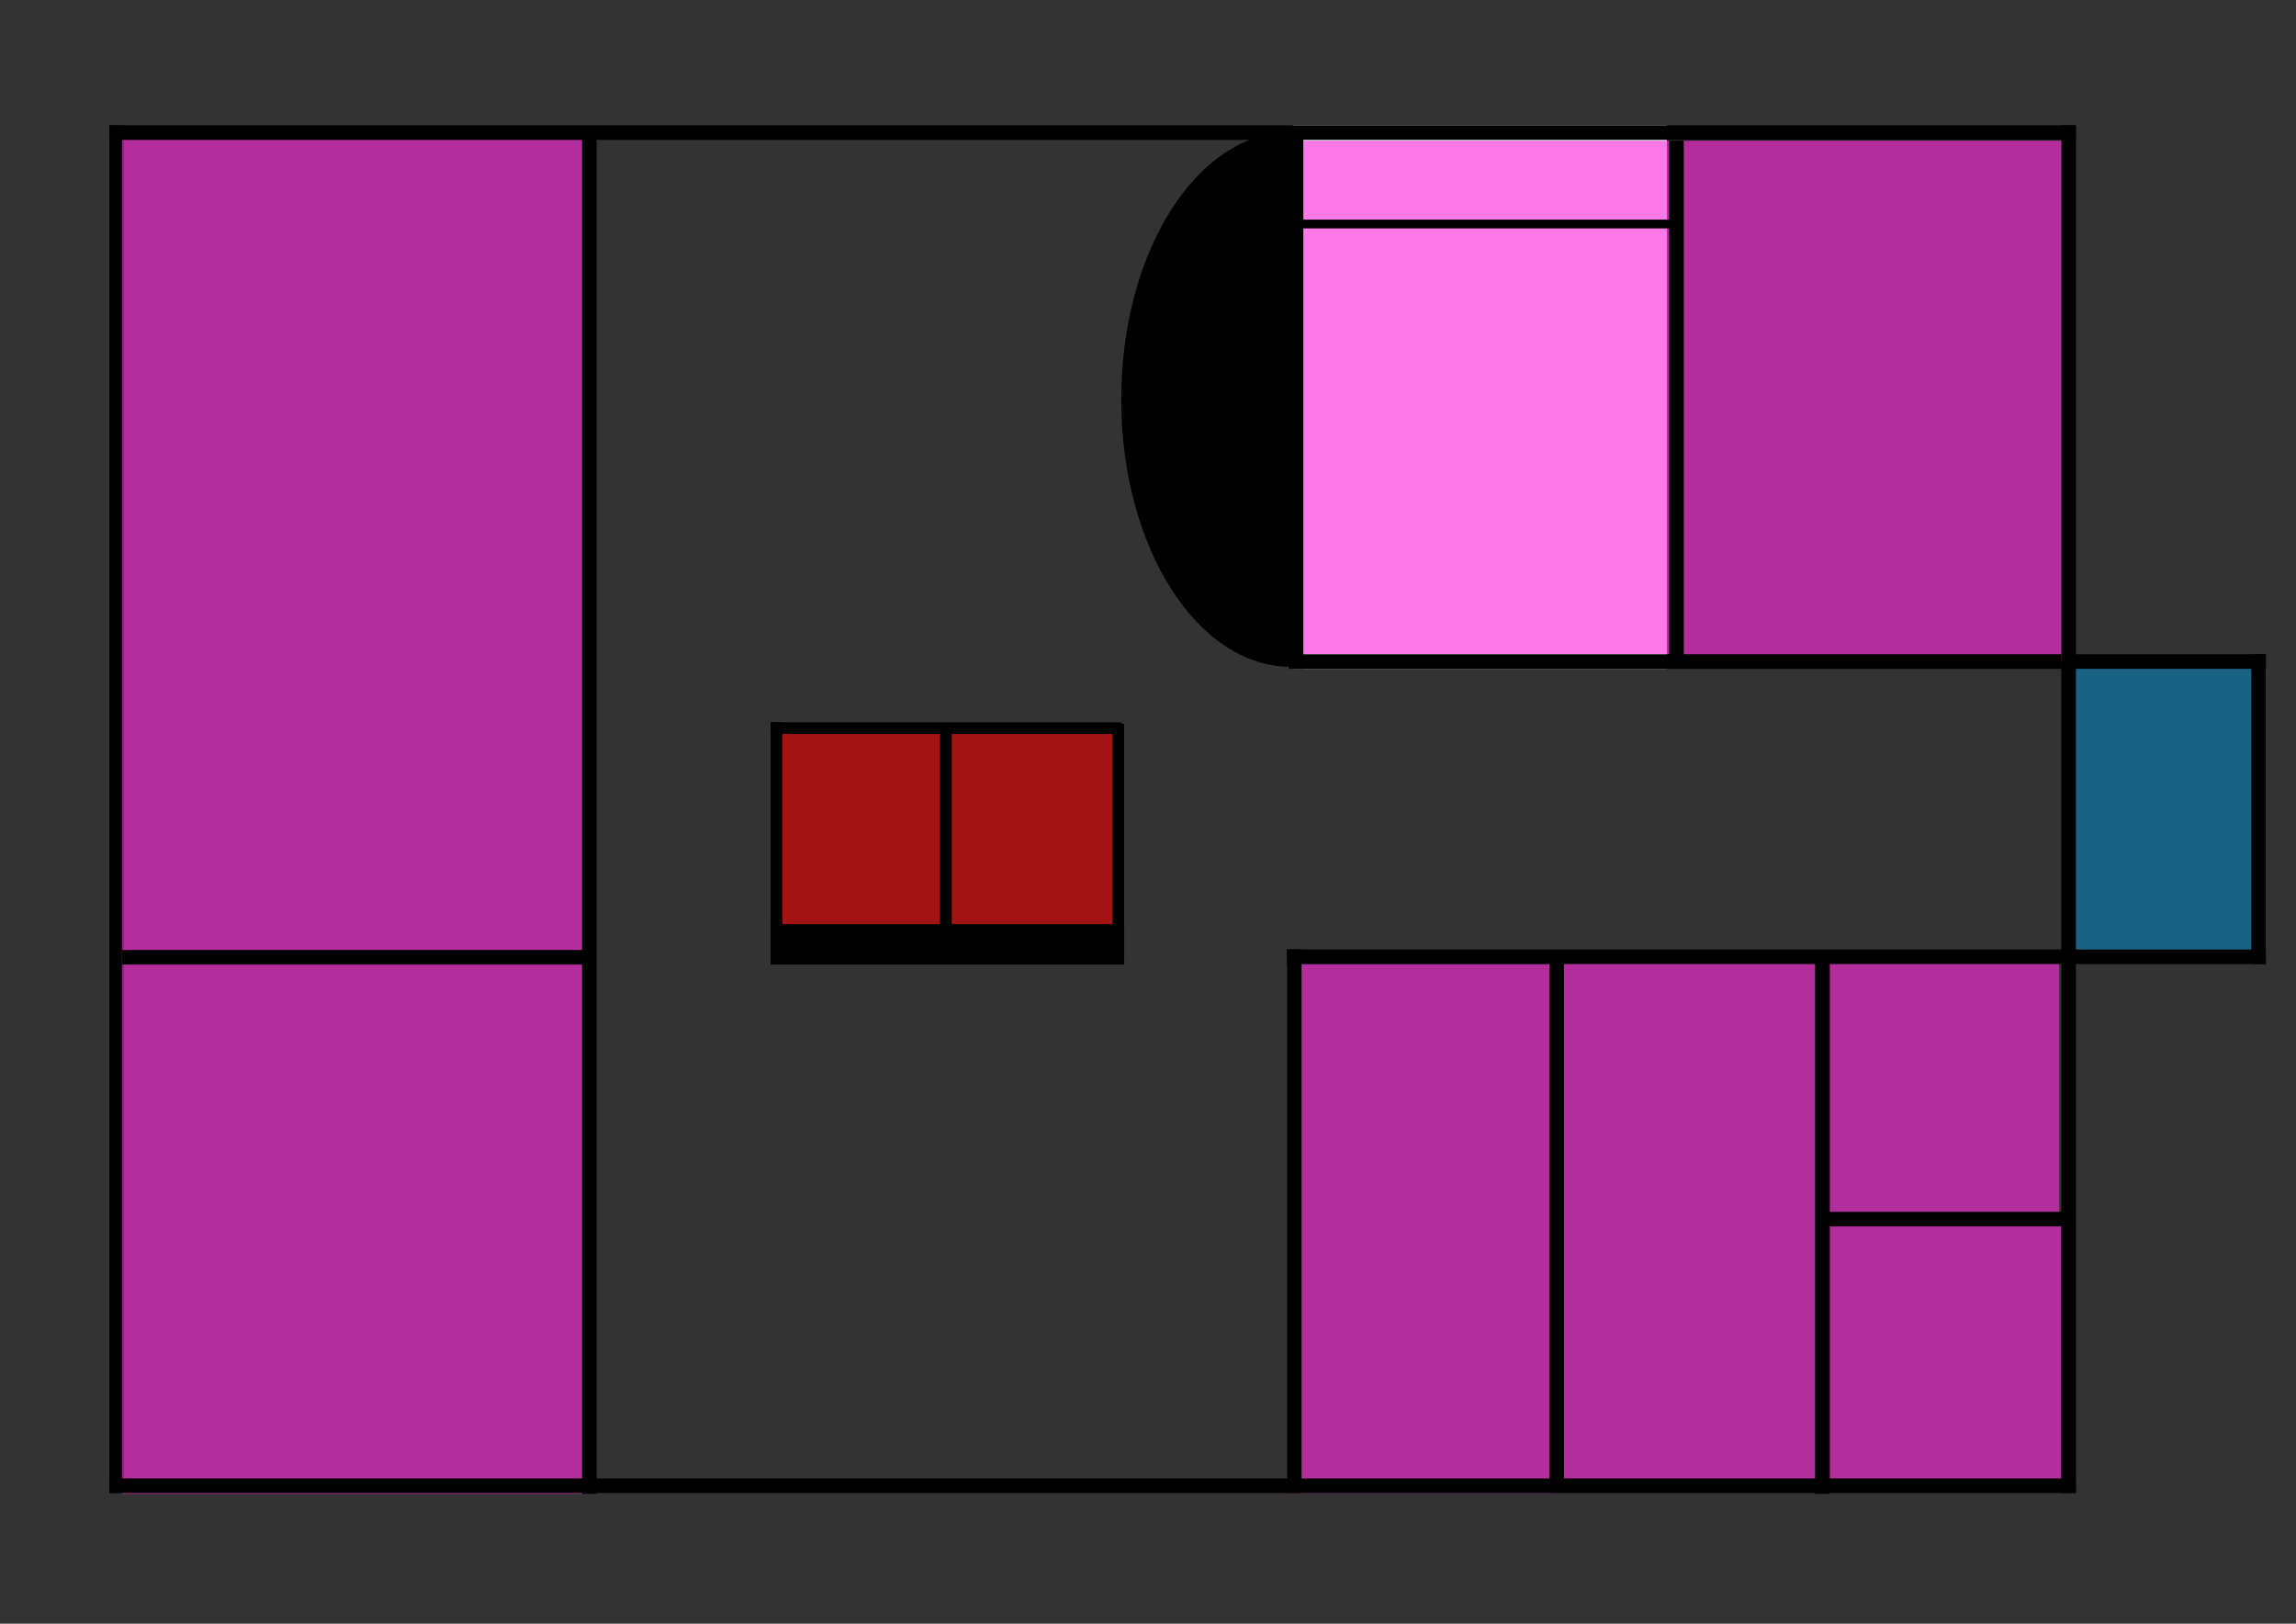 <?xml version="1.0" encoding="UTF-8" standalone="no"?>
<!-- Created with Inkscape (http://www.inkscape.org/) -->

<svg
   xmlns:dc="http://purl.org/dc/elements/1.1/"
   xmlns:cc="http://creativecommons.org/ns#"
   xmlns:rdf="http://www.w3.org/1999/02/22-rdf-syntax-ns#"
   xmlns:svg="http://www.w3.org/2000/svg"
   xmlns="http://www.w3.org/2000/svg"
   xmlns:sodipodi="http://sodipodi.sourceforge.net/DTD/sodipodi-0.dtd"
   xmlns:inkscape="http://www.inkscape.org/namespaces/inkscape"
   width="297mm"
   height="210mm"
   viewBox="0 0 297 210"
   version="1.1"
   id="svg8"
   inkscape:version="0.92.4 (5da689c313, 2019-01-14)"
   sodipodi:docname="FirstFloor.svg">
  <rect x="0" y="0" width="297" height="210" fill="#333333" stroke="none"/>
  <defs
     id="defs2" />
  <sodipodi:namedview
     id="base"
     pagecolor="#ffffff"
     bordercolor="#666666"
     borderopacity="1.0"
     inkscape:pageopacity="0.0"
     inkscape:pageshadow="2"
     inkscape:zoom="0.7"
     inkscape:cx="165"
     inkscape:cy="500"
     inkscape:document-units="mm"
     inkscape:current-layer="layer1"
     showgrid="false"
     inkscape:window-width="1920"
     inkscape:window-height="1001"
     inkscape:window-x="-9"
     inkscape:window-y="-9"
     inkscape:window-maximized="1" />
  <g
     inkscape:label="Layer 1"
     inkscape:groupmode="layer"
     id="layer1"
     transform="translate(0,-87)">
    <ellipse
       id="path4067"
       cx="-138.651"
       cy="166.96"
       rx="34.585"
       ry="21.923"
       style="stroke-width:0.297"
       transform="rotate(-90)" />
    <rect
       id="rect3728"
       width="176.893"
       height="1.89"
       x="-280.097"
       y="14.151"
       style="stroke-width:0.263"
       transform="rotate(-90)" />
    <rect
       style="fill:#ff29da;fill-opacity:0.632;stroke-width:0.33"
       id="rect4878-5-5-37-9"
       width="34.018"
       height="68.414"
       x="166.476"
       y="211.683" />
    <rect
       style="fill:#ff29da;fill-opacity:0.632;stroke-width:0.228"
       id="rect4878-5-5-37-9-4-8"
       width="32.506"
       height="34.396"
       x="235.336"
       y="244.9" />
    <rect
       style="fill:#ff29da;fill-opacity:0.632;stroke-width:0.322"
       id="rect4878-5-5-37-9-4"
       width="32.506"
       height="68.414"
       x="202.3"
       y="211.411" />
    <rect
       style="fill:#ff29da;fill-opacity:0.632;stroke-width:0.439"
       id="rect4878-5-5-37-9-4-8-3-0-5-1-0"
       width="59.531"
       height="69.283"
       x="15.769"
       y="210.92" />
    <rect
       id="rect3728-6"
       width="254.378"
       height="1.89"
       x="14.151"
       y="278.207"
       style="stroke-width:0.315" />
    <rect
       id="rect3728-6-6"
       width="70.304"
       height="1.89"
       x="209.793"
       y="-268.529"
       style="stroke-width:0.166"
       transform="rotate(90)" />
    <rect
       id="rect3728-6-6-6"
       width="26.458"
       height="1.89"
       x="-293.098"
       y="-211.683"
       style="stroke-width:0.102"
       transform="scale(-1)" />
    <rect
       id="rect3728-6-6-6-9"
       width="26.458"
       height="1.89"
       x="-293.098"
       y="-173.508"
       style="stroke-width:0.102"
       transform="scale(-1)" />
    <rect
       style="fill:#0094da;fill-opacity:0.488;stroke-width:0.21"
       id="rect4878-5-5-37-9-4-8-6"
       width="25.929"
       height="36.286"
       x="267.169"
       y="173.508" />
    <rect
       id="rect3728-6-6-6-9-2"
       width="40.065"
       height="1.89"
       x="-211.683"
       y="291.208"
       style="stroke-width:0.125"
       transform="rotate(-90)" />
    <rect
       id="rect3728-6-6-2"
       width="108.479"
       height="1.89"
       x="103.204"
       y="-268.529"
       style="stroke-width:0.206"
       transform="rotate(90)" />
    <rect
       id="rect4876"
       width="70.304"
       height="48.381"
       x="-173.508"
       y="167.232"
       style="fill:#ffffff;stroke-width:0.305"
       transform="rotate(-90)" />
    <rect
       style="fill:#ff29da;fill-opacity:0.632;stroke-width:0.155"
       id="rect4878-5-5-37-9-4-8-3-0-5-3"
       width="48.842"
       height="10.553"
       x="167.066"
       y="105.2" />
    <rect
       style="fill:#ff29da;fill-opacity:0.632;stroke-width:0.544"
       id="rect4878-5-5-37-9-4-8-3-0-5-1"
       width="59.531"
       height="106.552"
       x="15.769"
       y="104.368" />
    <rect
       id="rect3728-6-6-2-8"
       width="254.378"
       height="1.89"
       x="14.151"
       y="103.204"
       style="stroke-width:0.315" />
    <rect
       id="rect3728-6-6-6-0"
       width="32.506"
       height="1.89"
       x="-268.257"
       y="-245.618"
       style="stroke-width:0.113"
       transform="scale(-1)" />
    <rect
       style="fill:#ff29da;fill-opacity:0.632;stroke-width:0.214"
       id="rect4878-5-5-37-9-4-8-3"
       width="30.616"
       height="32.128"
       x="235.751"
       y="211.6" />
    <rect
       id="rect3728-6-6-6-0-2"
       width="102.054"
       height="1.89"
       x="-268.529"
       y="-211.683"
       style="stroke-width:0.2"
       transform="scale(-1)" />
    <rect
       id="rect3728-4"
       width="176.893"
       height="1.89"
       x="-280.203"
       y="75.3"
       style="stroke-width:0.263"
       transform="rotate(-90)" />
    <rect
       id="rect3728-6-6-6-0-0"
       width="60.476"
       height="1.89"
       x="-76.245"
       y="-211.751"
       style="stroke-width:0.154"
       transform="scale(-1)" />
    <rect
       id="rect3728-6-6-7"
       width="70.304"
       height="1.89"
       x="209.899"
       y="-236.696"
       style="stroke-width:0.166"
       transform="rotate(90)" />
    <rect
       id="rect3728-6-6-7-8"
       width="68.414"
       height="1.89"
       x="211.411"
       y="-202.3"
       style="stroke-width:0.163"
       transform="rotate(90)" />
    <rect
       id="rect3728-6-6-7-8-9"
       width="70.304"
       height="1.89"
       x="209.793"
       y="-168.366"
       style="stroke-width:0.166"
       transform="rotate(90)" />
    <rect
       style="fill:#ff29da;fill-opacity:0.632;stroke-width:0.356"
       id="rect4878-5-5-37-9-4-8-3-0-5"
       width="48.842"
       height="55.532"
       x="167.232"
       y="116.085" />
    <rect
       id="rect3728-6-6-7-8-9-6"
       width="68.792"
       height="1.89"
       x="104.716"
       y="-168.593"
       style="stroke-width:0.164"
       transform="rotate(90)" />
    <rect
       style="fill:#ff29da;fill-opacity:0.632;stroke-width:0.392"
       id="rect4878-5-5-37-9-4-8-3-0"
       width="48.842"
       height="67.25"
       x="217.797"
       y="105.2" />
    <rect
       id="rect3728-6-6-7-8-9-6-2"
       width="68.036"
       height="1.89"
       x="105.2"
       y="-217.797"
       style="stroke-width:0.163"
       transform="rotate(90)" />
    <rect
       id="rect3728-6-6-7-8-9-6-2-5"
       width="1.134"
       height="53.295"
       x="115.405"
       y="-217.419"
       style="stroke-width:0.112"
       transform="rotate(90)" />
    <rect
       id="rect3728-6-6-6-0-2-8"
       width="99.408"
       height="1.89"
       x="-266.64"
       y="-173.508"
       style="stroke-width:0.197"
       transform="scale(-1)" />
    <rect
       style="fill:#e60000;fill-opacity:0.632;stroke-width:0.233"
       id="rect4878-5-5-37"
       width="45.735"
       height="25.476"
       x="99.68"
       y="181.06" />
    <rect
       style="fill:#000000;stroke-width:0.046"
       id="rect4878"
       width="30.616"
       height="1.512"
       x="-211.033"
       y="99.68"
       transform="rotate(-90)" />
    <rect
       style="fill:#000000;stroke-width:0.046"
       id="rect4878-5"
       width="30.616"
       height="1.512"
       x="-211.222"
       y="143.903"
       transform="rotate(-90)" />
    <rect
       style="fill:#000000;stroke-width:0.106"
       id="rect4878-5-5"
       width="45.735"
       height="5.216"
       x="99.68"
       y="206.535" />
    <rect
       style="fill:#000000;stroke-width:0.046"
       id="rect4878-5-3"
       width="30.616"
       height="1.512"
       x="-211.6"
       y="121.603"
       transform="rotate(-90)" />
    <rect
       style="fill:#000000;stroke-width:0.057"
       id="rect4878-5-5-3-2"
       width="45.357"
       height="1.512"
       x="99.68"
       y="180.417" />
  </g>
</svg>
